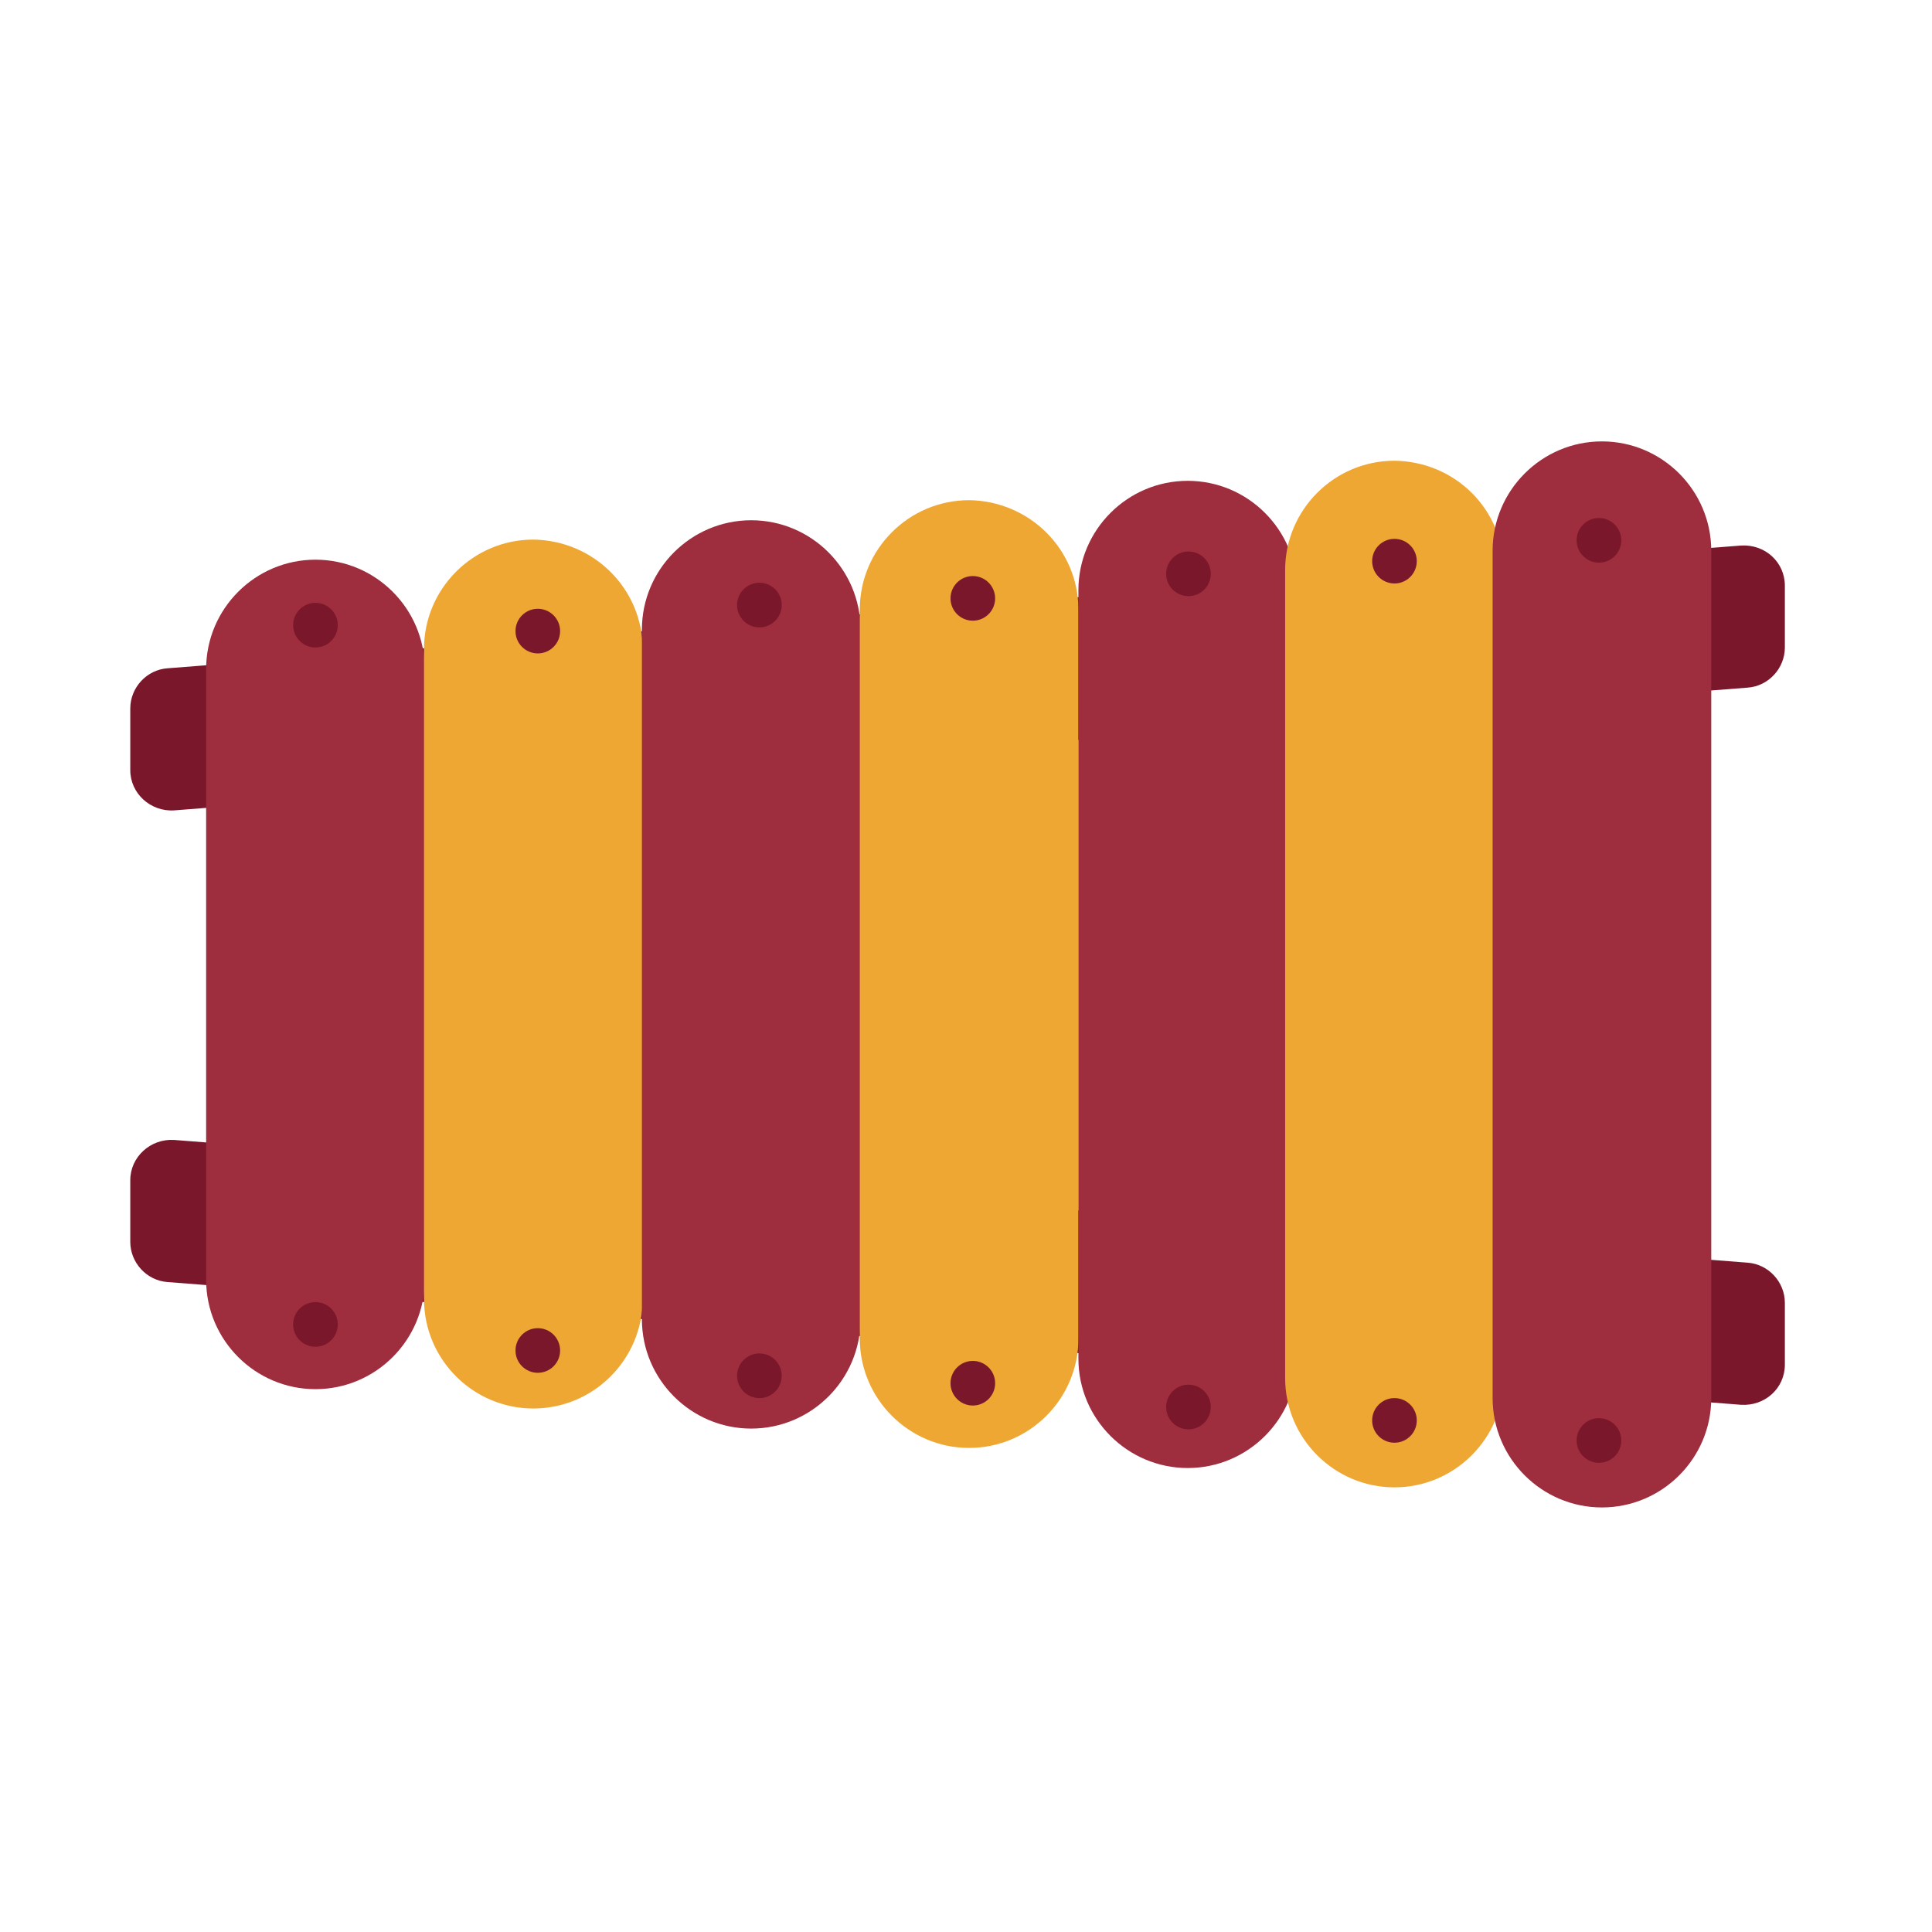 <svg width="120" height="120" viewBox="0 0 120 120" xmlns="http://www.w3.org/2000/svg"><g transform="translate(8 27)" fill="none"><path d="M.092 46.3v3.834c0 1.294 1.017 2.403 2.31 2.496l97.734 7.624c1.478.092 2.725-1.017 2.725-2.495v-3.836c0-1.293-1.016-2.402-2.309-2.495L2.817 43.804C1.34 43.712.092 44.867.092 46.3zm0-25.46v-3.836c0-1.294 1.017-2.403 2.31-2.495l97.734-7.624c1.478-.093 2.725 1.016 2.725 2.495v3.835c0 1.294-1.016 2.403-2.309 2.495L2.817 23.334C1.34 23.427.092 22.272.092 20.84z" fill="#7A172B"/><path d="M18.383 14.555v37.936c0 3.743-3.048 6.792-6.79 6.792-3.741 0-6.79-3.05-6.79-6.792V14.555c0-3.743 3.049-6.792 6.79-6.792 3.742 0 6.79 3.05 6.79 6.792z" fill="#9E2D3D"/><path d="M31.916 13.308v40.384c0 3.743-3.048 6.793-6.79 6.793-3.74 0-6.79-3.05-6.79-6.793V13.308c0-3.743 3.05-6.793 6.79-6.793 3.742.046 6.79 3.05 6.79 6.793z" fill="#EFA733"/><path d="M45.45 12.106V54.94c0 3.743-3.05 6.792-6.79 6.792-3.742 0-6.79-3.05-6.79-6.792V12.106c0-3.743 3.048-6.792 6.79-6.792 3.74 0 6.79 3.05 6.79 6.792z" fill="#9E2D3D"/><path d="M58.983 10.859V56.14c0 3.743-3.049 6.793-6.79 6.793s-6.79-3.05-6.79-6.793V10.86c0-3.743 3.049-6.793 6.79-6.793 3.741.046 6.79 3.05 6.79 6.793z" fill="#EFA733"/><path d="M72.562 9.657V57.39c0 3.743-3.049 6.792-6.79 6.792s-6.79-3.05-6.79-6.792V9.657c0-3.743 3.049-6.792 6.79-6.792s6.79 3.05 6.79 6.792z" fill="#9E2D3D"/><path d="M85.402 8.41v50.18c0 3.743-3.048 6.793-6.79 6.793-3.74 0-6.79-3.05-6.79-6.793V8.41c0-3.743 3.05-6.793 6.79-6.793 3.788.046 6.79 3.05 6.79 6.793z" fill="#EFA733"/><path d="M98.289 7.208v52.63c0 3.743-3.049 6.792-6.79 6.792s-6.79-3.05-6.79-6.792V7.208c0-3.742 3.049-6.792 6.79-6.792s6.79 3.05 6.79 6.792z" fill="#9E2D3D"/><ellipse fill="#7A172B" cx="11.593" cy="55.263" rx="1.386" ry="1.386"/><ellipse fill="#7A172B" cx="25.404" cy="56.881" rx="1.386" ry="1.386"/><ellipse fill="#7A172B" cx="39.168" cy="58.452" rx="1.386" ry="1.386"/><ellipse fill="#7A172B" cx="52.424" cy="58.914" rx="1.386" ry="1.386"/><ellipse fill="#7A172B" cx="65.818" cy="60.392" rx="1.386" ry="1.386"/><ellipse fill="#7A172B" cx="78.613" cy="61.224" rx="1.386" ry="1.386"/><ellipse fill="#7A172B" cx="91.314" cy="62.472" rx="1.386" ry="1.386"/><ellipse fill="#7A172B" cx="25.404" cy="12.199" rx="1.386" ry="1.386"/><ellipse fill="#7A172B" cx="39.168" cy="10.581" rx="1.386" ry="1.386"/><ellipse fill="#7A172B" cx="52.424" cy="10.166" rx="1.386" ry="1.386"/><ellipse fill="#7A172B" cx="65.818" cy="8.641" rx="1.386" ry="1.386"/><ellipse fill="#7A172B" cx="78.613" cy="7.855" rx="1.386" ry="1.386"/><ellipse fill="#7A172B" cx="91.314" cy="6.561" rx="1.386" ry="1.386"/><ellipse fill="#7A172B" cx="11.593" cy="11.829" rx="1.386" ry="1.386"/></g></svg>